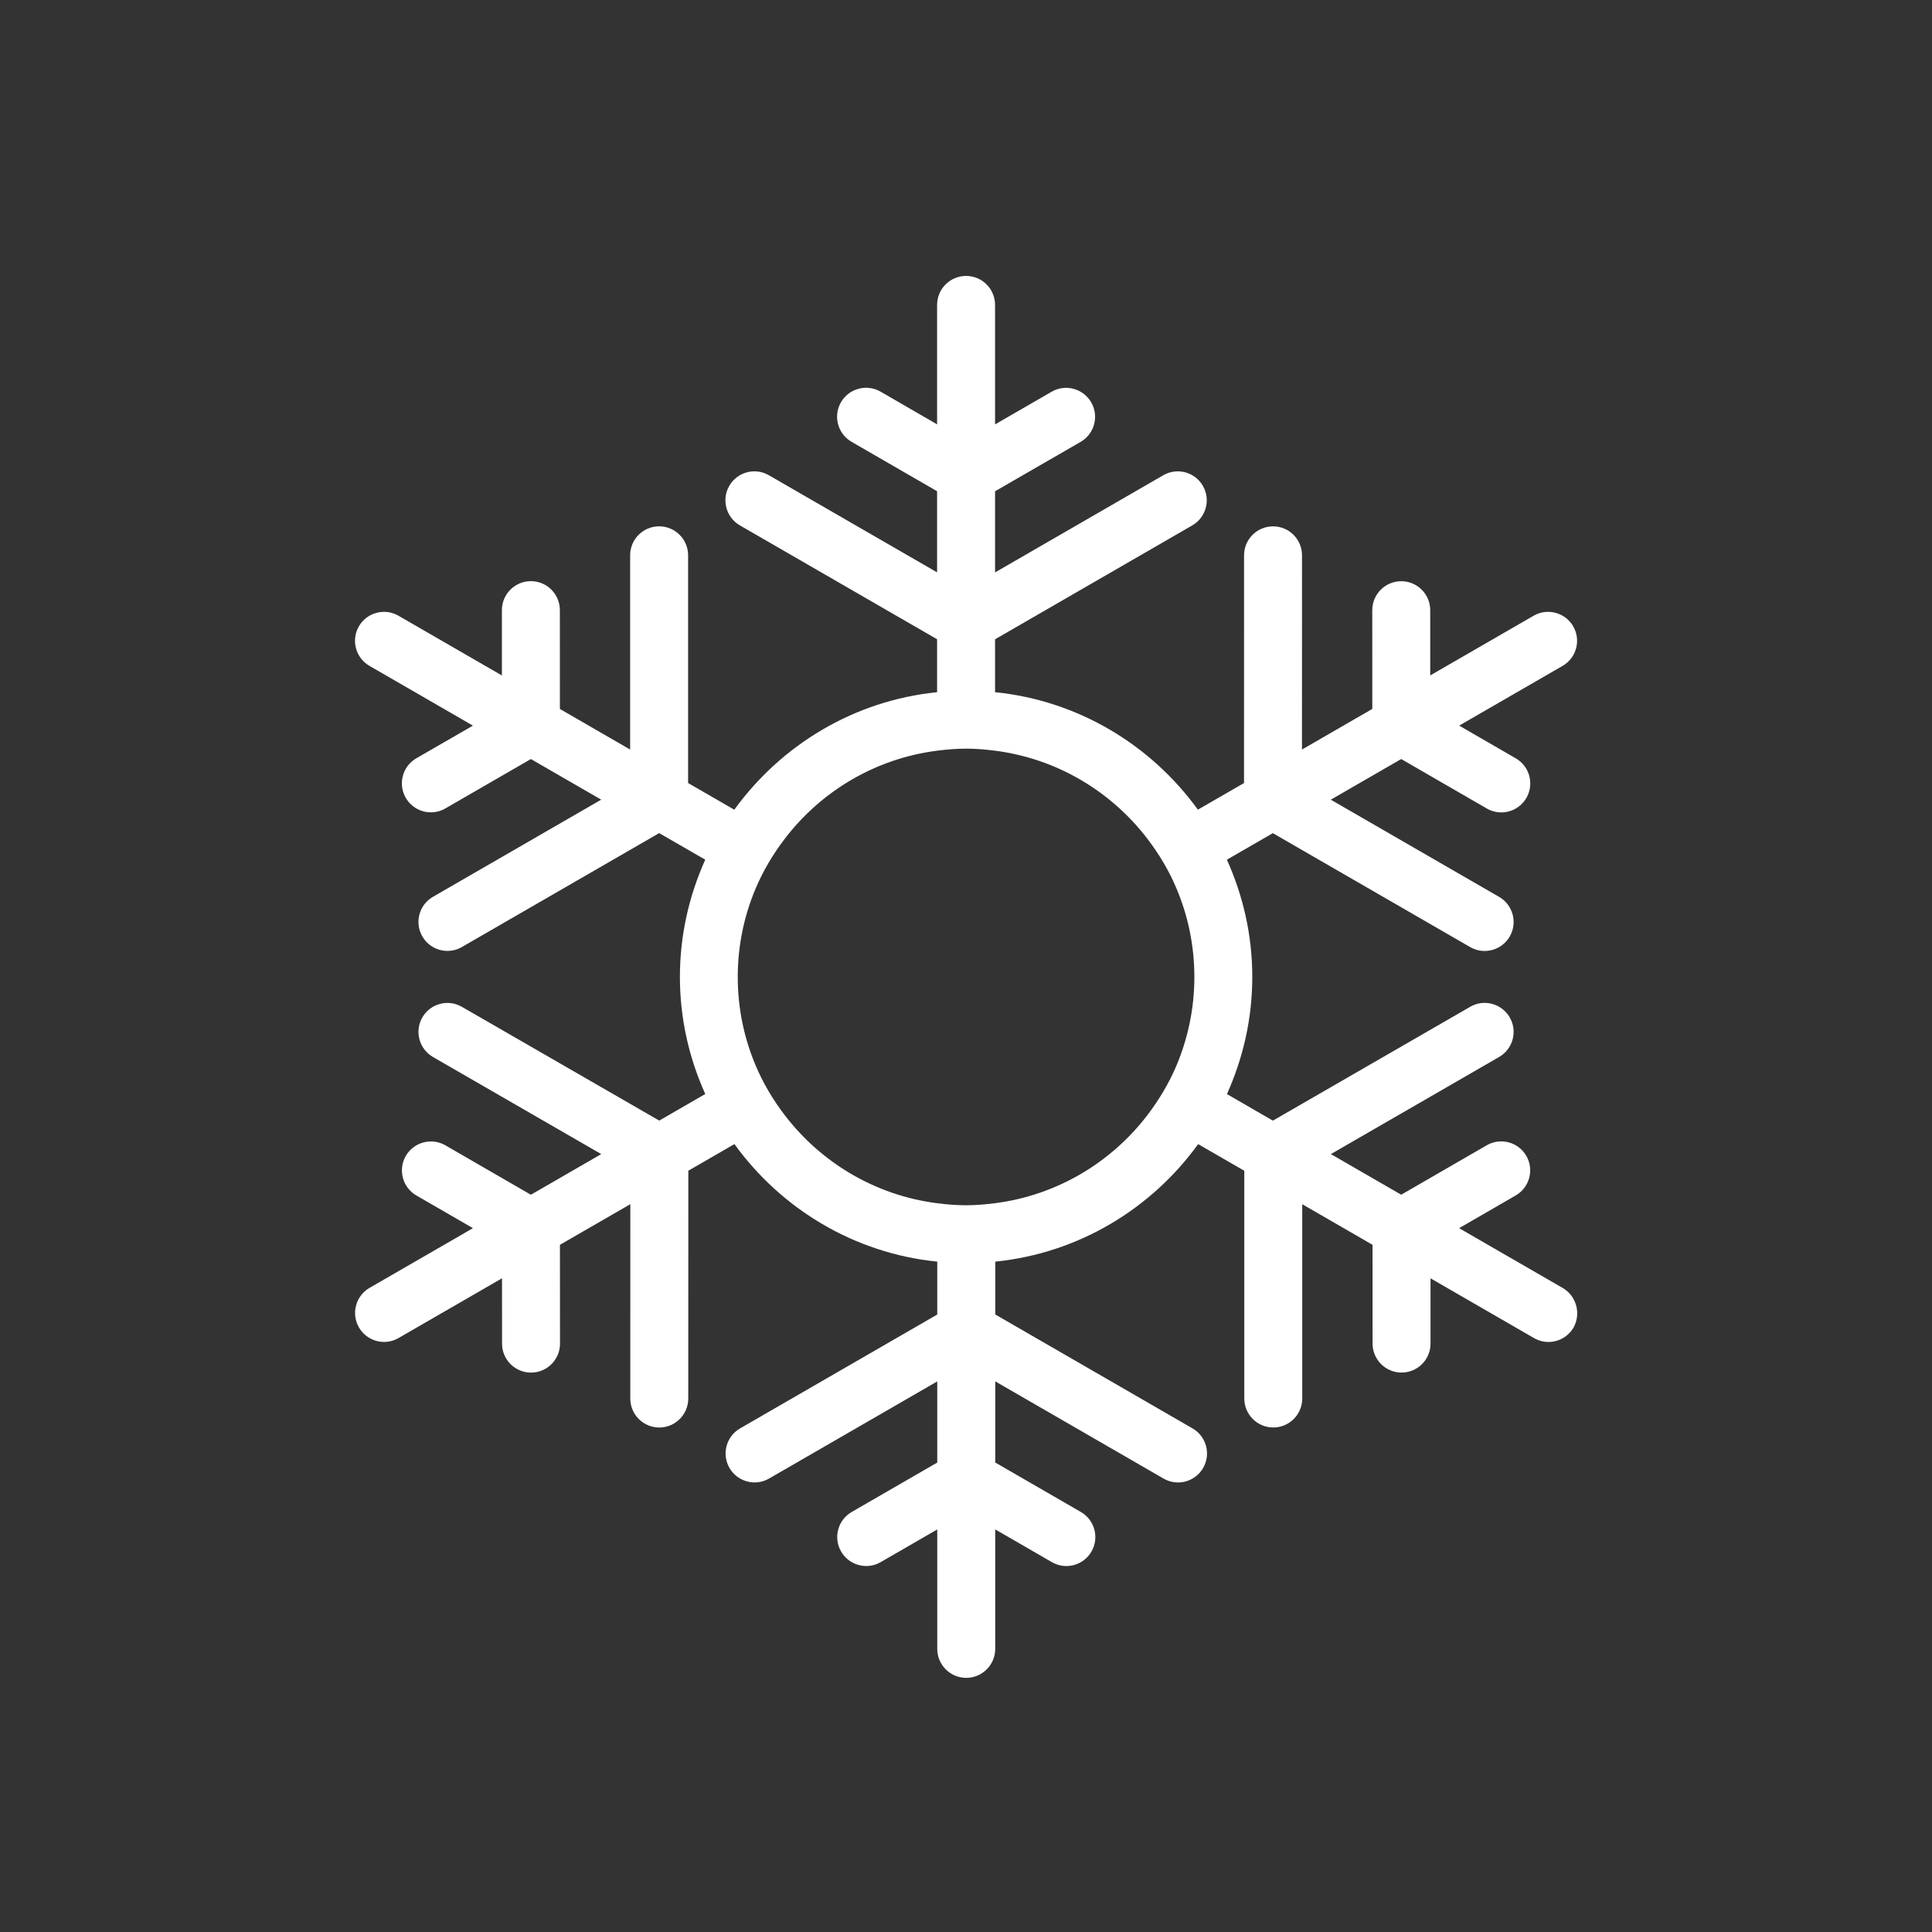 <?xml version="1.0" encoding="utf-8"?>
<!-- Generator: Adobe Illustrator 16.0.0, SVG Export Plug-In . SVG Version: 6.00 Build 0)  -->
<!DOCTYPE svg PUBLIC "-//W3C//DTD SVG 1.1//EN" "http://www.w3.org/Graphics/SVG/1.1/DTD/svg11.dtd">
<svg version="1.1" id="Layer_1" xmlns="http://www.w3.org/2000/svg" xmlns:xlink="http://www.w3.org/1999/xlink" x="0px" y="0px"
	 width="50px" height="50px" viewBox="-315.5 34.5 50 50" enable-background="new -315.5 34.5 50 50" xml:space="preserve">
<rect x="-315.5" y="34.5" width="50" height="50" fill="#333333" stroke="none"/>
<path style="fill:white" d="M-275.06,67.831l-2.678-1.546l1.465-0.847c0.358-0.207,0.481-0.666,0.274-1.024c-0.208-0.36-0.667-0.481-1.025-0.274
	l-2.213,1.279l-1.82-1.051l4.355-2.514c0.358-0.207,0.481-0.665,0.274-1.024c-0.208-0.358-0.667-0.483-1.024-0.274l-5.106,2.946
	l-1.189-0.687c0.417-0.927,0.656-1.951,0.656-3.032c0-1.082-0.239-2.106-0.657-3.034l1.189-0.687l5.106,2.948
	c0.118,0.068,0.247,0.101,0.375,0.101c0.259,0,0.511-0.135,0.65-0.375c0.207-0.358,0.084-0.817-0.274-1.024l-4.357-2.516
	l1.822-1.052l2.215,1.28c0.118,0.068,0.247,0.101,0.375,0.101c0.259,0,0.511-0.135,0.65-0.375c0.207-0.358,0.084-0.817-0.274-1.024
	l-1.466-0.847l2.677-1.546c0.359-0.207,0.481-0.666,0.274-1.024c-0.207-0.358-0.667-0.481-1.024-0.274l-2.676,1.545l0-1.688
	c0-0.414-0.336-0.75-0.75-0.75c-0.414,0-0.75,0.336-0.75,0.75l0.001,2.555l-1.82,1.051l0.001-5.026c0-0.414-0.335-0.75-0.75-0.75
	c-0.414,0-0.75,0.336-0.75,0.75l-0.001,5.893l-1.194,0.689c-1.209-1.67-3.091-2.822-5.249-3.04l0-1.369l5.104-2.948
	c0.359-0.207,0.481-0.666,0.274-1.024c-0.207-0.359-0.666-0.481-1.024-0.274l-4.354,2.515v-2.1l2.214-1.278
	c0.359-0.207,0.481-0.666,0.274-1.024c-0.208-0.358-0.667-0.482-1.024-0.274l-1.464,0.845v-3.092c0-0.414-0.336-0.75-0.75-0.75
	s-0.75,0.336-0.75,0.75v3.091l-1.463-0.846c-0.359-0.207-0.817-0.084-1.025,0.274c-0.207,0.358-0.084,0.817,0.274,1.024l2.214,1.279
	v2.1l-4.354-2.514c-0.357-0.207-0.817-0.085-1.024,0.274c-0.207,0.358-0.084,0.817,0.274,1.024l5.104,2.947l0,1.37
	c-2.158,0.218-4.039,1.371-5.248,3.041l-1.196-0.69v-5.894c0-0.414-0.336-0.75-0.75-0.75s-0.75,0.336-0.75,0.75v5.027l-1.818-1.05
	l-0.001-2.558c0-0.414-0.336-0.75-0.75-0.75c-0.414,0-0.75,0.336-0.75,0.75l0,1.691l-2.677-1.546
	c-0.358-0.207-0.817-0.084-1.024,0.274c-0.207,0.358-0.084,0.817,0.274,1.024l2.677,1.546l-1.464,0.845
	c-0.359,0.207-0.481,0.666-0.274,1.024c0.139,0.24,0.391,0.375,0.65,0.375c0.127,0,0.256-0.032,0.375-0.101l2.213-1.278l1.82,1.051
	l-4.355,2.515c-0.359,0.207-0.481,0.666-0.274,1.024c0.139,0.24,0.391,0.375,0.65,0.375c0.127,0,0.256-0.032,0.375-0.101
	l5.104-2.947l1.193,0.688c-0.418,0.927-0.656,1.952-0.656,3.033s0.238,2.104,0.656,3.031l-1.191,0.688l-5.107-2.944
	c-0.358-0.208-0.817-0.085-1.024,0.274c-0.207,0.359-0.083,0.817,0.275,1.024l4.355,2.513l-1.821,1.052l-2.212-1.279
	c-0.358-0.206-0.817-0.084-1.025,0.274c-0.207,0.358-0.084,0.817,0.274,1.024l1.464,0.846l-2.676,1.545
	c-0.359,0.207-0.481,0.666-0.274,1.024c0.139,0.24,0.391,0.375,0.65,0.375c0.127,0,0.256-0.032,0.375-0.101l2.677-1.546l0.001,1.692
	c0,0.414,0.336,0.749,0.75,0.749h0c0.414,0,0.75-0.336,0.75-0.75l-0.002-2.557l1.822-1.052l-0.001,5.03
	c0,0.414,0.335,0.75,0.75,0.75c0.414,0,0.75-0.336,0.75-0.75l0.002-5.896l1.193-0.689c1.208,1.671,3.09,2.824,5.249,3.042l0,1.369
	l-5.103,2.947c-0.359,0.207-0.481,0.666-0.274,1.024s0.666,0.481,1.024,0.274l4.353-2.514v2.1l-2.214,1.279
	c-0.359,0.207-0.481,0.666-0.274,1.024c0.208,0.358,0.666,0.482,1.024,0.274l1.464-0.846v3.091c0,0.414,0.336,0.75,0.75,0.75
	s0.75-0.336,0.75-0.75v-3.092l1.466,0.847c0.118,0.068,0.247,0.101,0.375,0.101c0.259,0,0.511-0.135,0.65-0.375
	c0.207-0.358,0.084-0.817-0.274-1.024l-2.216-1.28v-2.1l4.355,2.515c0.118,0.068,0.247,0.101,0.375,0.101
	c0.259,0,0.511-0.135,0.65-0.375c0.207-0.358,0.084-0.817-0.274-1.024l-5.105-2.948l0-1.368c2.159-0.218,4.041-1.37,5.25-3.041
	l1.194,0.689v5.894c0,0.414,0.336,0.75,0.75,0.75s0.75-0.336,0.75-0.75v-5.028l1.819,1.051l0.001,2.556
	c0,0.414,0.336,0.75,0.75,0.75c0.414,0,0.75-0.336,0.75-0.75l0-1.689l2.677,1.546c0.118,0.068,0.247,0.101,0.375,0.101
	c0.259,0,0.511-0.135,0.65-0.375C-274.578,68.497-274.701,68.038-275.06,67.831z M-289.75,65.639
	c-0.246,0.031-0.495,0.053-0.75,0.053c-0.255,0-0.504-0.021-0.75-0.053c-1.604-0.205-3.006-1.055-3.943-2.281
	c-0.303-0.396-0.561-0.829-0.756-1.295c-0.295-0.702-0.458-1.472-0.458-2.279c0-0.809,0.164-1.579,0.459-2.281
	c0.196-0.466,0.454-0.898,0.757-1.295c0.937-1.227,2.338-2.075,3.942-2.28c0.247-0.031,0.496-0.053,0.75-0.053
	c0.254,0,0.503,0.021,0.75,0.053c1.604,0.205,3.006,1.054,3.943,2.279c0.303,0.396,0.562,0.829,0.757,1.295
	c0.295,0.702,0.459,1.474,0.459,2.282c0,0.808-0.164,1.578-0.458,2.28c-0.196,0.466-0.454,0.897-0.757,1.295
	C-286.743,64.585-288.146,65.434-289.75,65.639z"/>
</svg>
